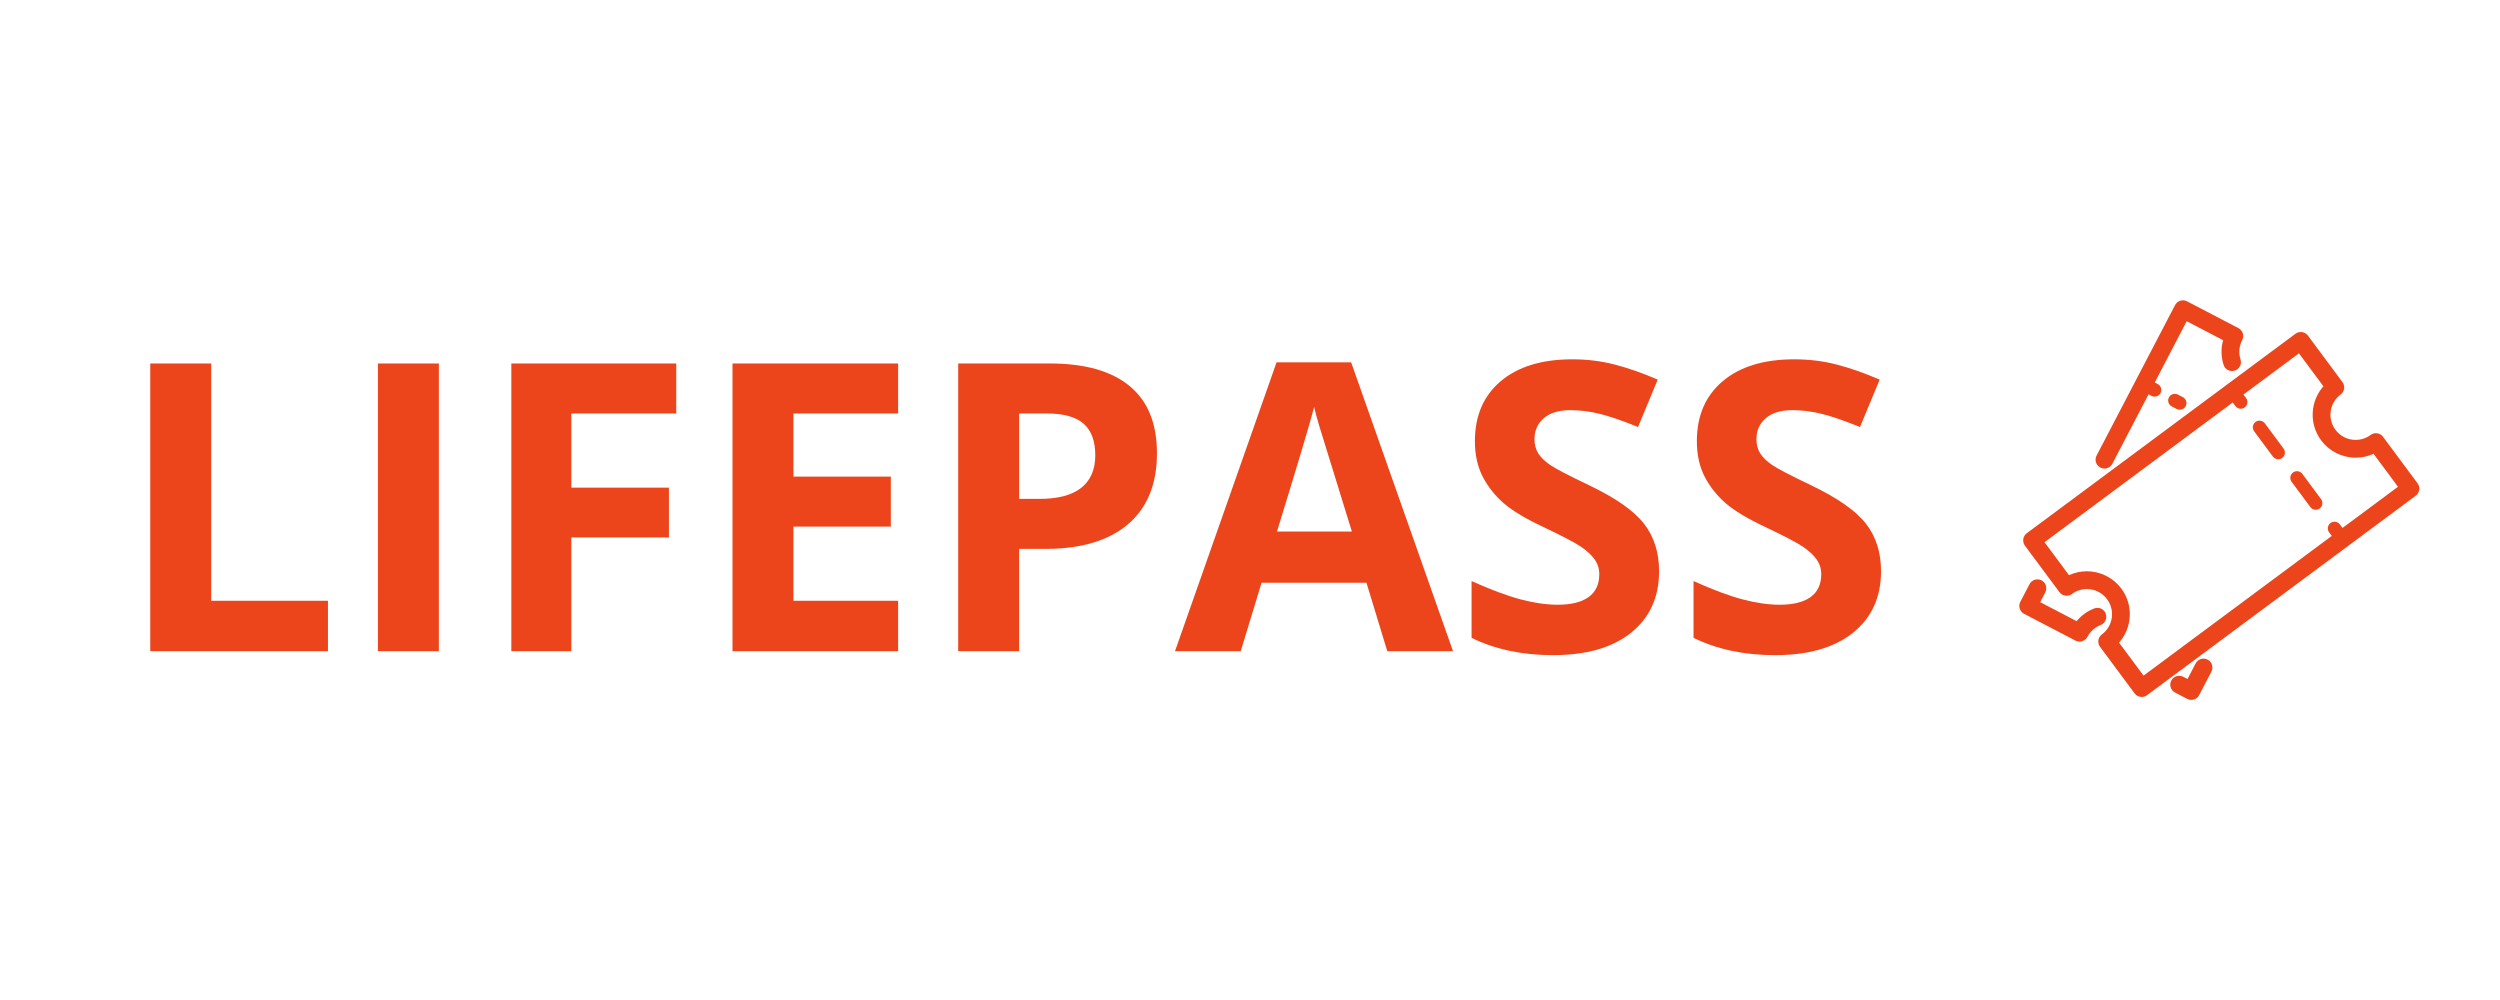 <svg xmlns="http://www.w3.org/2000/svg" xmlns:xlink="http://www.w3.org/1999/xlink" width="500" zoomAndPan="magnify" viewBox="0 0 375 150" height="200" preserveAspectRatio="xMidYMid meet" version="1.0"><defs><g/><clipPath id="c0c9f8e819"><path d="M 303 49 L 362.855 49 L 362.855 105 L 303 105 Z M 303 49 " clip-rule="nonzero"/></clipPath><clipPath id="d2cb3554d5"><path d="M 302.855 86 L 316 86 L 316 97 L 302.855 97 Z M 302.855 86 " clip-rule="nonzero"/></clipPath></defs><g fill="#ec451c" fill-opacity="1"><g transform="translate(17.1, 97.678)"><g><path d="M 5.438 0 L 5.438 -43.156 L 14.578 -43.156 L 14.578 -7.562 L 32.094 -7.562 L 32.094 0 Z M 5.438 0 "/></g></g></g><g fill="#ec451c" fill-opacity="1"><g transform="translate(51.25, 97.678)"><g><path d="M 5.438 0 L 5.438 -43.156 L 14.578 -43.156 L 14.578 0 Z M 5.438 0 "/></g></g></g><g fill="#ec451c" fill-opacity="1"><g transform="translate(71.262, 97.678)"><g><path d="M 14.438 0 L 5.438 0 L 5.438 -43.156 L 30.172 -43.156 L 30.172 -35.656 L 14.438 -35.656 L 14.438 -24.531 L 29.078 -24.531 L 29.078 -17.062 L 14.438 -17.062 Z M 14.438 0 "/></g></g></g><g fill="#ec451c" fill-opacity="1"><g transform="translate(104.437, 97.678)"><g><path d="M 30.281 0 L 5.438 0 L 5.438 -43.156 L 30.281 -43.156 L 30.281 -35.656 L 14.578 -35.656 L 14.578 -26.188 L 29.188 -26.188 L 29.188 -18.688 L 14.578 -18.688 L 14.578 -7.562 L 30.281 -7.562 Z M 30.281 0 "/></g></g></g><g fill="#ec451c" fill-opacity="1"><g transform="translate(138.292, 97.678)"><g><path d="M 14.578 -22.844 L 17.594 -22.844 C 20.406 -22.844 22.508 -23.398 23.906 -24.516 C 25.301 -25.629 26 -27.25 26 -29.375 C 26 -31.52 25.414 -33.102 24.25 -34.125 C 23.082 -35.145 21.25 -35.656 18.75 -35.656 L 14.578 -35.656 Z M 35.25 -29.688 C 35.25 -25.051 33.797 -21.5 30.891 -19.031 C 27.984 -16.57 23.859 -15.344 18.516 -15.344 L 14.578 -15.344 L 14.578 0 L 5.438 0 L 5.438 -43.156 L 19.219 -43.156 C 24.445 -43.156 28.426 -42.023 31.156 -39.766 C 33.883 -37.516 35.25 -34.156 35.25 -29.688 Z M 35.25 -29.688 "/></g></g></g><g fill="#ec451c" fill-opacity="1"><g transform="translate(176.249, 97.678)"><g><path d="M 31.844 0 L 28.719 -10.266 L 12.984 -10.266 L 9.859 0 L 0 0 L 15.234 -43.328 L 26.422 -43.328 L 41.703 0 Z M 26.531 -17.953 C 23.645 -27.254 22.02 -32.516 21.656 -33.734 C 21.289 -34.953 21.031 -35.914 20.875 -36.625 C 20.219 -34.113 18.359 -27.891 15.297 -17.953 Z M 26.531 -17.953 "/></g></g></g><g fill="#ec451c" fill-opacity="1"><g transform="translate(217.954, 97.678)"><g><path d="M 30.906 -11.984 C 30.906 -8.086 29.504 -5.016 26.703 -2.766 C 23.898 -0.523 20 0.594 15 0.594 C 10.395 0.594 6.32 -0.27 2.781 -2 L 2.781 -10.516 C 5.688 -9.211 8.145 -8.297 10.156 -7.766 C 12.176 -7.234 14.023 -6.969 15.703 -6.969 C 17.711 -6.969 19.254 -7.348 20.328 -8.109 C 21.398 -8.879 21.938 -10.023 21.938 -11.547 C 21.938 -12.391 21.695 -13.141 21.219 -13.797 C 20.75 -14.453 20.055 -15.086 19.141 -15.703 C 18.223 -16.316 16.359 -17.289 13.547 -18.625 C 10.91 -19.863 8.93 -21.051 7.609 -22.188 C 6.297 -23.332 5.242 -24.66 4.453 -26.172 C 3.672 -27.691 3.281 -29.469 3.281 -31.5 C 3.281 -35.312 4.57 -38.312 7.156 -40.5 C 9.75 -42.688 13.328 -43.781 17.891 -43.781 C 20.129 -43.781 22.266 -43.516 24.297 -42.984 C 26.336 -42.453 28.473 -41.703 30.703 -40.734 L 27.75 -33.625 C 25.445 -34.562 23.539 -35.219 22.031 -35.594 C 20.531 -35.969 19.051 -36.156 17.594 -36.156 C 15.863 -36.156 14.535 -35.75 13.609 -34.938 C 12.68 -34.133 12.219 -33.086 12.219 -31.797 C 12.219 -30.984 12.406 -30.273 12.781 -29.672 C 13.156 -29.078 13.75 -28.5 14.562 -27.938 C 15.383 -27.375 17.32 -26.363 20.375 -24.906 C 24.406 -22.977 27.164 -21.047 28.656 -19.109 C 30.156 -17.172 30.906 -14.797 30.906 -11.984 Z M 30.906 -11.984 "/></g></g></g><g fill="#ec451c" fill-opacity="1"><g transform="translate(251.248, 97.678)"><g><path d="M 30.906 -11.984 C 30.906 -8.086 29.504 -5.016 26.703 -2.766 C 23.898 -0.523 20 0.594 15 0.594 C 10.395 0.594 6.32 -0.27 2.781 -2 L 2.781 -10.516 C 5.688 -9.211 8.145 -8.297 10.156 -7.766 C 12.176 -7.234 14.023 -6.969 15.703 -6.969 C 17.711 -6.969 19.254 -7.348 20.328 -8.109 C 21.398 -8.879 21.938 -10.023 21.938 -11.547 C 21.938 -12.391 21.695 -13.141 21.219 -13.797 C 20.75 -14.453 20.055 -15.086 19.141 -15.703 C 18.223 -16.316 16.359 -17.289 13.547 -18.625 C 10.91 -19.863 8.93 -21.051 7.609 -22.188 C 6.297 -23.332 5.242 -24.66 4.453 -26.172 C 3.672 -27.691 3.281 -29.469 3.281 -31.5 C 3.281 -35.312 4.57 -38.312 7.156 -40.5 C 9.75 -42.688 13.328 -43.781 17.891 -43.781 C 20.129 -43.781 22.266 -43.516 24.297 -42.984 C 26.336 -42.453 28.473 -41.703 30.703 -40.734 L 27.75 -33.625 C 25.445 -34.562 23.539 -35.219 22.031 -35.594 C 20.531 -35.969 19.051 -36.156 17.594 -36.156 C 15.863 -36.156 14.535 -35.75 13.609 -34.938 C 12.68 -34.133 12.219 -33.086 12.219 -31.797 C 12.219 -30.984 12.406 -30.273 12.781 -29.672 C 13.156 -29.078 13.75 -28.5 14.562 -27.938 C 15.383 -27.375 17.32 -26.363 20.375 -24.906 C 24.406 -22.977 27.164 -21.047 28.656 -19.109 C 30.156 -17.172 30.906 -14.797 30.906 -11.984 Z M 30.906 -11.984 "/></g></g></g><g clip-path="url(#c0c9f8e819)"><path fill="#ec451c" d="M 308.922 88.828 C 309.359 89.418 310.191 89.539 310.785 89.102 C 311.441 88.617 312.219 88.359 313.031 88.359 C 314.238 88.359 315.344 88.914 316.062 89.883 C 317.305 91.555 316.953 93.922 315.281 95.164 C 314.691 95.602 314.566 96.438 315.008 97.027 L 320.188 104.004 C 320.449 104.355 320.852 104.543 321.258 104.543 C 321.535 104.543 321.812 104.457 322.051 104.281 L 362.359 74.359 C 362.949 73.922 363.074 73.086 362.633 72.496 L 357.453 65.52 C 357.246 65.234 356.93 65.047 356.578 64.992 C 356.23 64.941 355.875 65.031 355.59 65.242 C 354.934 65.727 354.156 65.984 353.344 65.984 C 352.137 65.984 351.031 65.43 350.309 64.461 C 349.711 63.652 349.461 62.656 349.609 61.66 C 349.754 60.664 350.281 59.781 351.094 59.184 C 351.375 58.973 351.562 58.656 351.617 58.309 C 351.668 57.957 351.578 57.602 351.367 57.316 L 346.188 50.34 C 345.75 49.75 344.914 49.625 344.32 50.062 L 304.016 79.984 C 303.73 80.195 303.543 80.512 303.492 80.859 C 303.441 81.211 303.531 81.566 303.738 81.852 Z M 334.91 60.371 L 335.309 60.906 C 335.504 61.172 335.805 61.312 336.109 61.312 C 336.316 61.312 336.527 61.246 336.707 61.113 C 337.148 60.785 337.242 60.16 336.914 59.715 L 336.516 59.18 L 344.84 53 L 348.512 57.945 C 347.691 58.871 347.156 60.016 346.969 61.27 C 346.719 62.973 347.145 64.668 348.168 66.051 C 349.379 67.68 351.312 68.652 353.344 68.652 C 354.281 68.652 355.191 68.453 356.027 68.066 L 359.699 73.012 L 351.371 79.195 L 350.973 78.66 C 350.645 78.215 350.02 78.121 349.574 78.453 C 349.133 78.781 349.039 79.406 349.367 79.852 L 349.766 80.387 L 321.531 101.344 L 317.859 96.398 C 319.832 94.164 320.051 90.777 318.203 88.293 C 316.996 86.664 315.062 85.691 313.031 85.691 C 312.094 85.691 311.184 85.891 310.348 86.277 L 306.676 81.332 Z M 334.91 60.371 " fill-opacity="1" fill-rule="nonzero"/></g><path fill="#ec451c" d="M 346.555 76.062 C 346.754 76.328 347.055 76.465 347.359 76.465 C 347.566 76.465 347.777 76.402 347.957 76.27 C 348.398 75.938 348.492 75.312 348.16 74.871 L 345.348 71.082 C 345.02 70.637 344.395 70.547 343.949 70.875 C 343.508 71.203 343.414 71.828 343.742 72.273 Z M 346.555 76.062 " fill-opacity="1" fill-rule="nonzero"/><path fill="#ec451c" d="M 340.934 68.484 C 341.129 68.75 341.43 68.891 341.734 68.891 C 341.941 68.891 342.152 68.824 342.332 68.691 C 342.773 68.363 342.867 67.734 342.539 67.293 L 339.727 63.504 C 339.395 63.062 338.77 62.969 338.324 63.297 C 337.883 63.625 337.789 64.254 338.121 64.695 Z M 340.934 68.484 " fill-opacity="1" fill-rule="nonzero"/><path fill="#ec451c" d="M 315.055 70.133 C 315.25 70.238 315.461 70.285 315.668 70.285 C 316.148 70.285 316.613 70.023 316.852 69.566 L 322.285 59.148 L 322.734 59.383 C 322.879 59.457 323.039 59.496 323.195 59.496 C 323.555 59.496 323.902 59.301 324.082 58.957 C 324.336 58.469 324.148 57.863 323.656 57.609 L 323.211 57.375 L 328.004 48.18 L 333.469 51.031 C 333.129 52.23 333.148 53.508 333.539 54.727 C 333.762 55.426 334.512 55.812 335.215 55.59 C 335.918 55.363 336.305 54.613 336.078 53.91 C 335.77 52.945 335.859 51.918 336.328 51.016 C 336.668 50.363 336.414 49.559 335.762 49.219 L 328.055 45.199 C 327.742 45.035 327.375 45.004 327.039 45.109 C 326.703 45.219 326.422 45.453 326.258 45.766 L 314.488 68.336 C 314.148 68.988 314.398 69.793 315.055 70.133 Z M 315.055 70.133 " fill-opacity="1" fill-rule="nonzero"/><g clip-path="url(#d2cb3554d5)"><path fill="#ec451c" d="M 303.613 92.074 L 311.316 96.09 C 311.508 96.191 311.719 96.242 311.934 96.242 C 312.066 96.242 312.203 96.223 312.332 96.18 C 312.672 96.074 312.953 95.84 313.113 95.527 C 313.539 94.715 314.242 94.086 315.094 93.754 C 315.781 93.488 316.121 92.715 315.855 92.027 C 315.59 91.34 314.812 91 314.129 91.27 C 313.094 91.668 312.188 92.328 311.492 93.176 L 306.027 90.324 L 306.793 88.852 C 307.137 88.199 306.883 87.395 306.23 87.055 C 305.574 86.715 304.77 86.969 304.43 87.621 L 303.047 90.273 C 302.883 90.59 302.848 90.953 302.957 91.293 C 303.062 91.629 303.297 91.91 303.613 92.074 Z M 303.613 92.074 " fill-opacity="1" fill-rule="nonzero"/></g><path fill="#ec451c" d="M 329.348 99.512 L 328.129 101.852 L 327.488 101.52 C 326.836 101.18 326.031 101.434 325.691 102.086 C 325.352 102.738 325.605 103.543 326.258 103.883 L 328.078 104.832 C 328.27 104.934 328.48 104.984 328.691 104.984 C 328.828 104.984 328.961 104.965 329.094 104.922 C 329.43 104.816 329.711 104.582 329.875 104.266 L 331.711 100.746 C 332.051 100.094 331.801 99.285 331.145 98.945 C 330.496 98.605 329.688 98.859 329.348 99.512 Z M 329.348 99.512 " fill-opacity="1" fill-rule="nonzero"/><path fill="#ec451c" d="M 326.688 59.188 C 326.195 58.934 325.594 59.121 325.336 59.613 C 325.082 60.102 325.273 60.707 325.762 60.961 L 326.508 61.352 C 326.656 61.426 326.812 61.465 326.969 61.465 C 327.332 61.465 327.68 61.27 327.855 60.926 C 328.113 60.438 327.922 59.832 327.434 59.578 Z M 326.688 59.188 " fill-opacity="1" fill-rule="nonzero"/></svg>